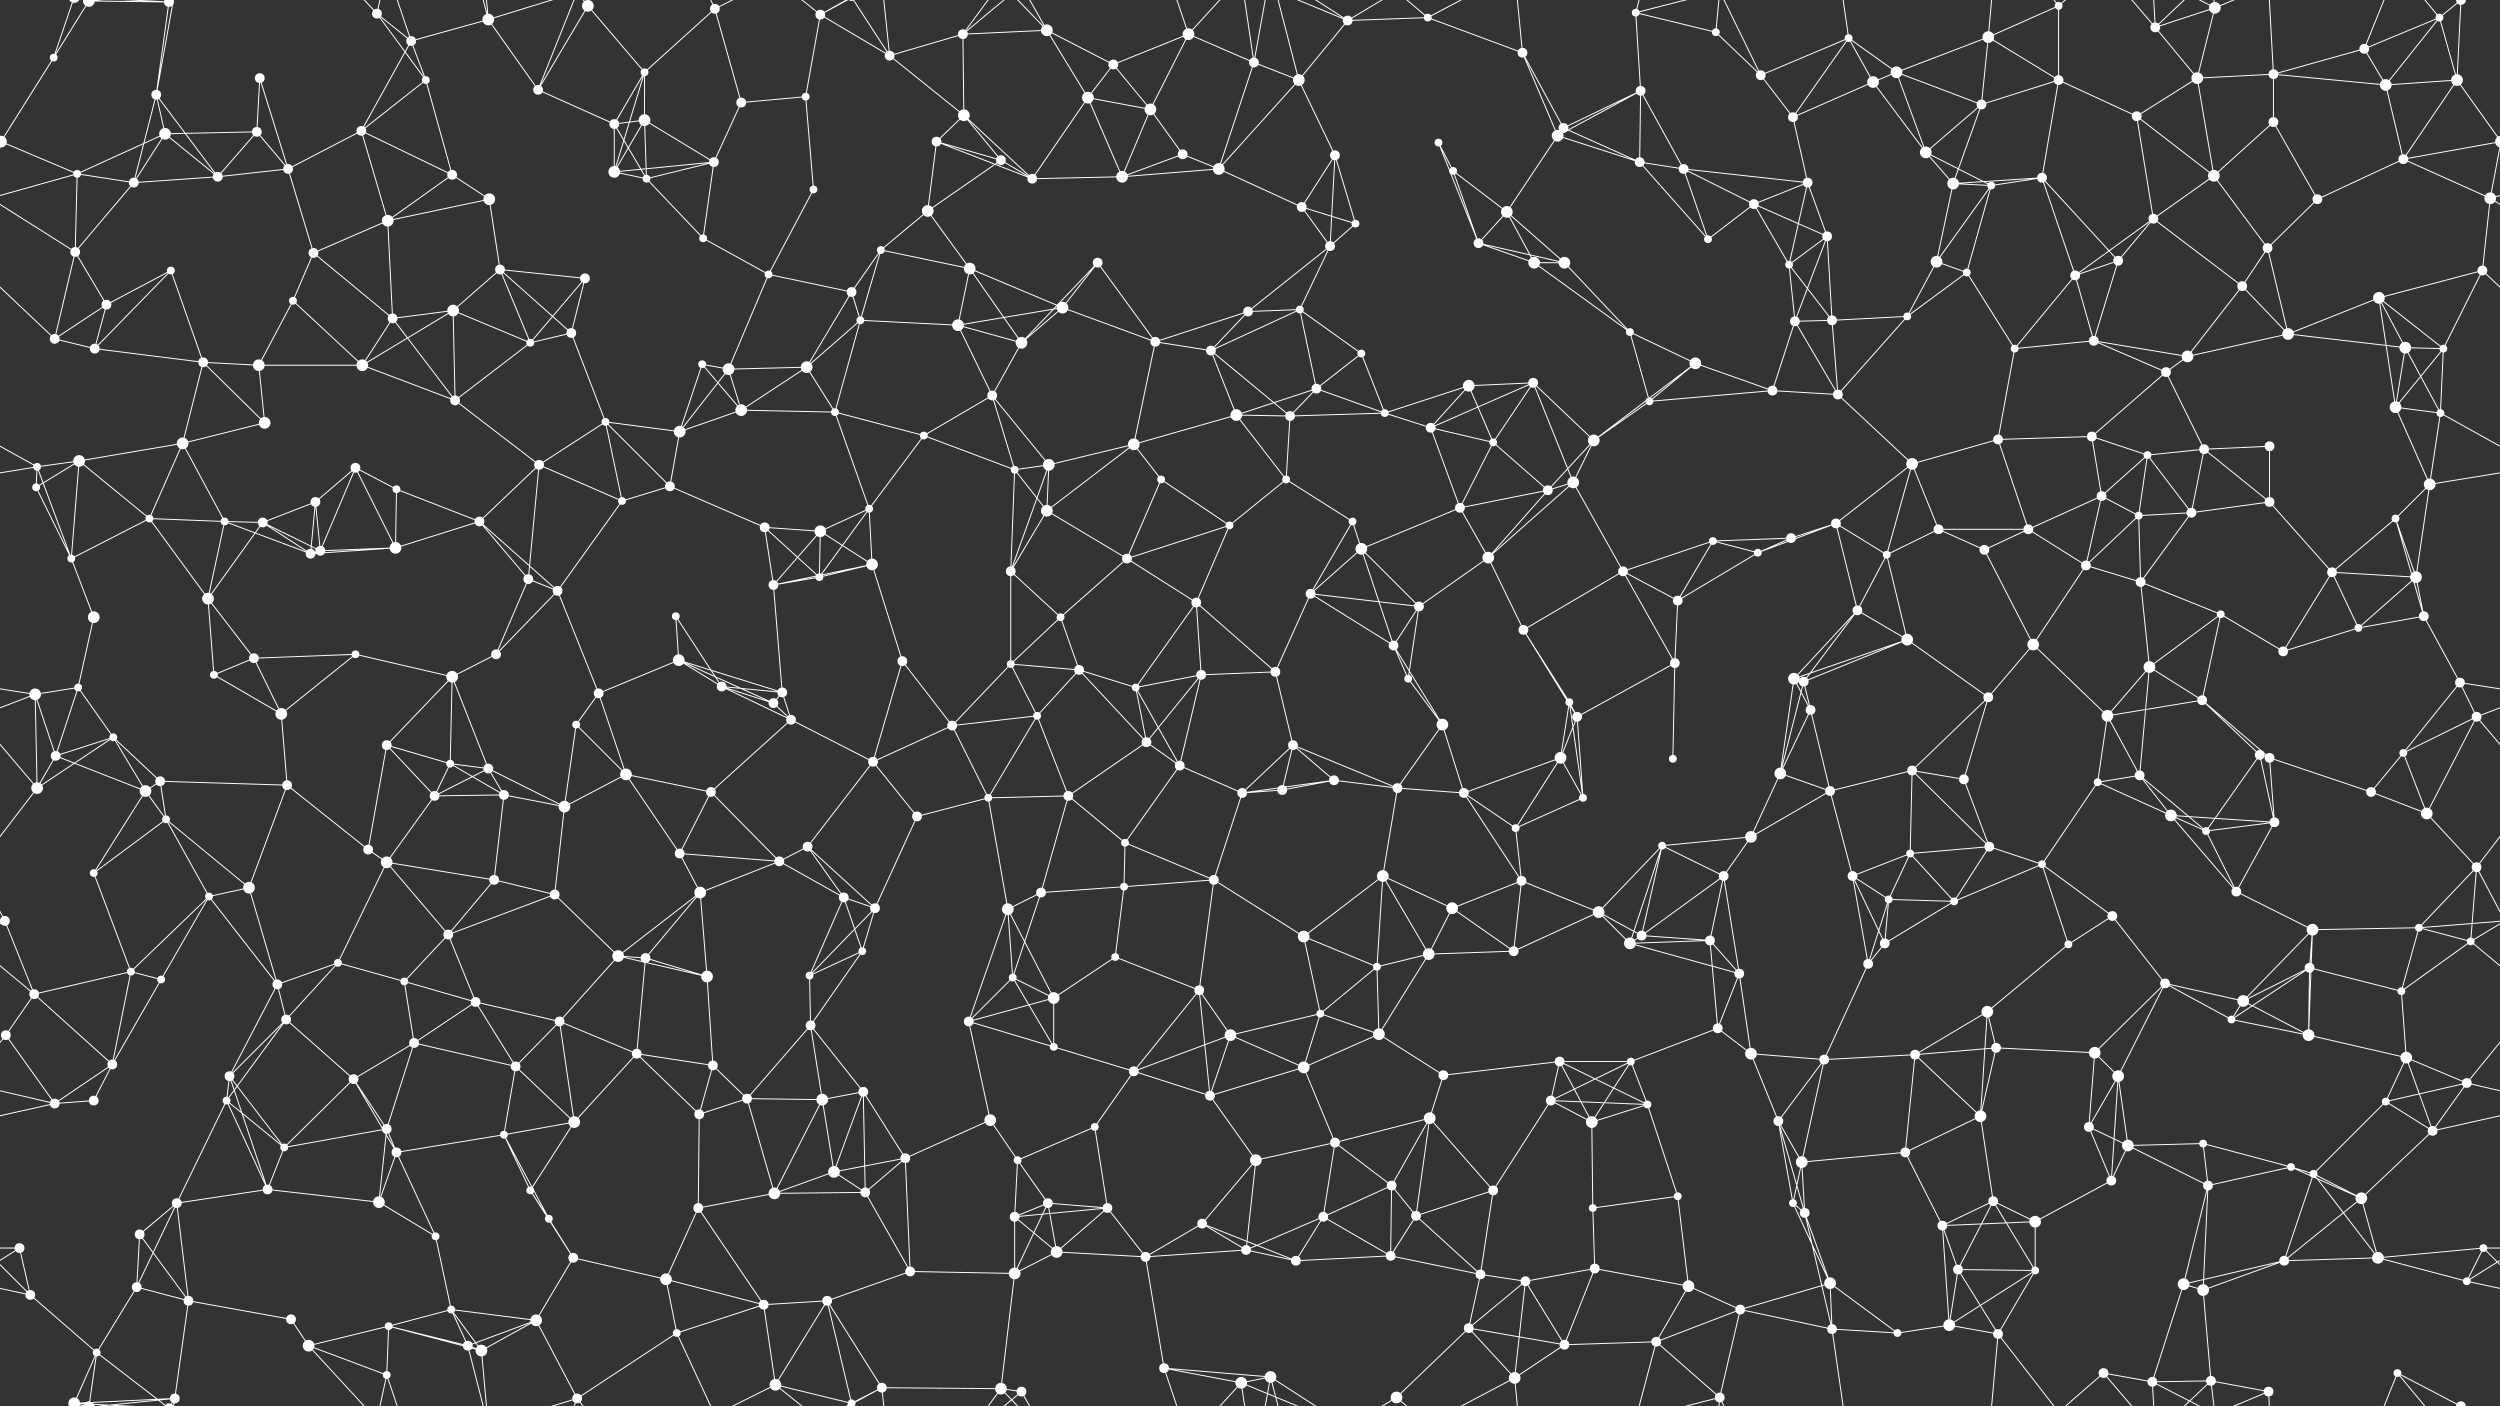 <svg xmlns="http://www.w3.org/2000/svg" width="2560" height="1440" fill="#fff"><rect width="100%" height="100%" fill="#333333" stroke="none"/><circle cx="55" cy="59" r="4"/><circle cx="91" cy="1" r="6"/><circle cx="91" cy="1441" r="6"/><circle cx="173" cy="2" r="5"/><circle cx="173" cy="1442" r="5"/><circle cx="266" cy="80" r="5"/><circle cx="386" cy="14" r="5"/><circle cx="421" cy="42" r="5"/><circle cx="500" cy="20" r="6"/><circle cx="602" cy="6" r="6"/><circle cx="660" cy="74" r="4"/><circle cx="732" cy="9" r="5"/><circle cx="840" cy="15" r="5"/><circle cx="911" cy="57" r="5"/><circle cx="986" cy="35" r="5"/><circle cx="1072" cy="31" r="6"/><circle cx="1140" cy="66" r="5"/><circle cx="1217" cy="35" r="6"/><circle cx="1284" cy="64" r="5"/><circle cx="1380" cy="21" r="5"/><circle cx="1462" cy="18" r="4"/><circle cx="1559" cy="54" r="5"/><circle cx="1675" cy="13" r="4"/><circle cx="1757" cy="33" r="4"/><circle cx="1803" cy="77" r="5"/><circle cx="1893" cy="39" r="4"/><circle cx="1942" cy="74" r="6"/><circle cx="2036" cy="38" r="6"/><circle cx="2108" cy="6" r="4"/><circle cx="2207" cy="28" r="5"/><circle cx="2268" cy="8" r="6"/><circle cx="2328" cy="76" r="5"/><circle cx="2421" cy="50" r="5"/><circle cx="2498" cy="18" r="4"/><circle cx="1" cy="145" r="6"/><circle cx="2561" cy="145" r="6"/><circle cx="160" cy="97" r="5"/><circle cx="169" cy="137" r="6"/><circle cx="263" cy="135" r="5"/><circle cx="370" cy="134" r="5"/><circle cx="436" cy="82" r="4"/><circle cx="551" cy="92" r="5"/><circle cx="629" cy="127" r="5"/><circle cx="660" cy="123" r="6"/><circle cx="759" cy="105" r="5"/><circle cx="825" cy="99" r="4"/><circle cx="959" cy="145" r="5"/><circle cx="987" cy="118" r="6"/><circle cx="1114" cy="100" r="6"/><circle cx="1178" cy="112" r="6"/><circle cx="1211" cy="158" r="5"/><circle cx="1330" cy="82" r="6"/><circle cx="1367" cy="159" r="5"/><circle cx="1473" cy="146" r="4"/><circle cx="1595" cy="139" r="6"/><circle cx="1601" cy="131" r="5"/><circle cx="1680" cy="93" r="5"/><circle cx="1836" cy="120" r="5"/><circle cx="1918" cy="84" r="6"/><circle cx="1972" cy="156" r="6"/><circle cx="2029" cy="107" r="5"/><circle cx="2108" cy="82" r="5"/><circle cx="2188" cy="119" r="5"/><circle cx="2250" cy="80" r="6"/><circle cx="2328" cy="125" r="5"/><circle cx="2443" cy="87" r="6"/><circle cx="2516" cy="82" r="6"/><circle cx="79" cy="178" r="4"/><circle cx="137" cy="187" r="5"/><circle cx="223" cy="181" r="5"/><circle cx="295" cy="173" r="5"/><circle cx="397" cy="226" r="6"/><circle cx="463" cy="179" r="5"/><circle cx="501" cy="204" r="6"/><circle cx="629" cy="176" r="6"/><circle cx="662" cy="183" r="4"/><circle cx="731" cy="166" r="5"/><circle cx="833" cy="194" r="4"/><circle cx="950" cy="216" r="6"/><circle cx="1025" cy="164" r="5"/><circle cx="1057" cy="183" r="5"/><circle cx="1149" cy="181" r="6"/><circle cx="1248" cy="173" r="6"/><circle cx="1333" cy="212" r="5"/><circle cx="1388" cy="229" r="4"/><circle cx="1488" cy="175" r="4"/><circle cx="1543" cy="217" r="6"/><circle cx="1679" cy="166" r="5"/><circle cx="1724" cy="173" r="5"/><circle cx="1796" cy="209" r="5"/><circle cx="1851" cy="187" r="5"/><circle cx="2000" cy="188" r="6"/><circle cx="2039" cy="190" r="4"/><circle cx="2091" cy="182" r="5"/><circle cx="2205" cy="224" r="5"/><circle cx="2267" cy="180" r="6"/><circle cx="2373" cy="204" r="5"/><circle cx="2461" cy="163" r="5"/><circle cx="2550" cy="203" r="6"/><circle cx="77" cy="258" r="5"/><circle cx="109" cy="312" r="5"/><circle cx="175" cy="277" r="4"/><circle cx="300" cy="308" r="4"/><circle cx="321" cy="259" r="5"/><circle cx="464" cy="318" r="6"/><circle cx="512" cy="276" r="5"/><circle cx="599" cy="285" r="5"/><circle cx="720" cy="244" r="4"/><circle cx="787" cy="281" r="4"/><circle cx="872" cy="299" r="5"/><circle cx="902" cy="256" r="4"/><circle cx="993" cy="275" r="6"/><circle cx="1088" cy="315" r="6"/><circle cx="1124" cy="269" r="5"/><circle cx="1278" cy="319" r="5"/><circle cx="1331" cy="317" r="4"/><circle cx="1362" cy="252" r="5"/><circle cx="1514" cy="249" r="5"/><circle cx="1571" cy="269" r="6"/><circle cx="1602" cy="269" r="6"/><circle cx="1749" cy="245" r="4"/><circle cx="1832" cy="271" r="4"/><circle cx="1871" cy="242" r="5"/><circle cx="1983" cy="268" r="6"/><circle cx="2014" cy="279" r="4"/><circle cx="2125" cy="282" r="5"/><circle cx="2169" cy="267" r="5"/><circle cx="2296" cy="293" r="5"/><circle cx="2322" cy="254" r="5"/><circle cx="2436" cy="305" r="6"/><circle cx="2542" cy="277" r="5"/><circle cx="56" cy="347" r="5"/><circle cx="97" cy="357" r="5"/><circle cx="208" cy="371" r="5"/><circle cx="265" cy="374" r="6"/><circle cx="371" cy="374" r="6"/><circle cx="402" cy="326" r="5"/><circle cx="543" cy="351" r="4"/><circle cx="585" cy="341" r="5"/><circle cx="719" cy="373" r="4"/><circle cx="746" cy="378" r="6"/><circle cx="826" cy="376" r="6"/><circle cx="881" cy="328" r="4"/><circle cx="981" cy="333" r="6"/><circle cx="1046" cy="351" r="6"/><circle cx="1183" cy="350" r="5"/><circle cx="1240" cy="359" r="5"/><circle cx="1348" cy="398" r="5"/><circle cx="1394" cy="362" r="4"/><circle cx="1504" cy="395" r="6"/><circle cx="1570" cy="392" r="5"/><circle cx="1669" cy="340" r="4"/><circle cx="1736" cy="372" r="6"/><circle cx="1838" cy="329" r="5"/><circle cx="1876" cy="328" r="5"/><circle cx="1953" cy="324" r="4"/><circle cx="2063" cy="357" r="4"/><circle cx="2144" cy="349" r="5"/><circle cx="2218" cy="381" r="5"/><circle cx="2240" cy="365" r="6"/><circle cx="2343" cy="342" r="6"/><circle cx="2463" cy="356" r="6"/><circle cx="2502" cy="357" r="4"/><circle cx="38" cy="478" r="4"/><circle cx="81" cy="472" r="6"/><circle cx="187" cy="454" r="6"/><circle cx="271" cy="433" r="6"/><circle cx="364" cy="479" r="5"/><circle cx="466" cy="410" r="5"/><circle cx="552" cy="476" r="5"/><circle cx="620" cy="432" r="4"/><circle cx="696" cy="442" r="6"/><circle cx="759" cy="420" r="6"/><circle cx="855" cy="422" r="4"/><circle cx="946" cy="446" r="4"/><circle cx="1016" cy="405" r="5"/><circle cx="1074" cy="476" r="6"/><circle cx="1161" cy="455" r="6"/><circle cx="1266" cy="425" r="6"/><circle cx="1321" cy="426" r="5"/><circle cx="1418" cy="423" r="4"/><circle cx="1465" cy="438" r="5"/><circle cx="1529" cy="453" r="4"/><circle cx="1632" cy="451" r="6"/><circle cx="1689" cy="411" r="4"/><circle cx="1815" cy="400" r="5"/><circle cx="1882" cy="404" r="5"/><circle cx="1958" cy="475" r="6"/><circle cx="2046" cy="450" r="5"/><circle cx="2142" cy="447" r="5"/><circle cx="2199" cy="466" r="4"/><circle cx="2257" cy="460" r="5"/><circle cx="2324" cy="457" r="5"/><circle cx="2453" cy="417" r="6"/><circle cx="2499" cy="423" r="4"/><circle cx="37" cy="499" r="4"/><circle cx="153" cy="531" r="4"/><circle cx="230" cy="534" r="4"/><circle cx="269" cy="535" r="5"/><circle cx="323" cy="514" r="5"/><circle cx="406" cy="501" r="4"/><circle cx="491" cy="534" r="5"/><circle cx="637" cy="513" r="4"/><circle cx="686" cy="498" r="5"/><circle cx="783" cy="540" r="5"/><circle cx="840" cy="544" r="6"/><circle cx="890" cy="521" r="4"/><circle cx="1039" cy="481" r="4"/><circle cx="1072" cy="523" r="6"/><circle cx="1189" cy="491" r="4"/><circle cx="1259" cy="538" r="4"/><circle cx="1317" cy="491" r="4"/><circle cx="1385" cy="534" r="4"/><circle cx="1495" cy="520" r="5"/><circle cx="1585" cy="502" r="5"/><circle cx="1611" cy="494" r="6"/><circle cx="1754" cy="554" r="4"/><circle cx="1834" cy="551" r="5"/><circle cx="1880" cy="536" r="5"/><circle cx="1985" cy="542" r="5"/><circle cx="2077" cy="542" r="5"/><circle cx="2152" cy="508" r="5"/><circle cx="2190" cy="528" r="4"/><circle cx="2244" cy="525" r="5"/><circle cx="2324" cy="514" r="5"/><circle cx="2453" cy="531" r="4"/><circle cx="2488" cy="496" r="6"/><circle cx="73" cy="572" r="4"/><circle cx="96" cy="632" r="6"/><circle cx="213" cy="613" r="6"/><circle cx="318" cy="567" r="5"/><circle cx="328" cy="564" r="5"/><circle cx="405" cy="561" r="6"/><circle cx="541" cy="593" r="5"/><circle cx="571" cy="605" r="5"/><circle cx="692" cy="631" r="4"/><circle cx="792" cy="599" r="5"/><circle cx="839" cy="591" r="4"/><circle cx="893" cy="578" r="6"/><circle cx="1035" cy="585" r="5"/><circle cx="1086" cy="632" r="4"/><circle cx="1154" cy="572" r="5"/><circle cx="1225" cy="617" r="5"/><circle cx="1342" cy="608" r="5"/><circle cx="1394" cy="562" r="6"/><circle cx="1453" cy="621" r="5"/><circle cx="1524" cy="571" r="6"/><circle cx="1662" cy="585" r="5"/><circle cx="1718" cy="615" r="5"/><circle cx="1800" cy="566" r="4"/><circle cx="1902" cy="625" r="5"/><circle cx="1932" cy="568" r="4"/><circle cx="2032" cy="563" r="5"/><circle cx="2136" cy="579" r="5"/><circle cx="2192" cy="596" r="5"/><circle cx="2274" cy="629" r="4"/><circle cx="2388" cy="586" r="5"/><circle cx="2474" cy="591" r="6"/><circle cx="2482" cy="631" r="5"/><circle cx="36" cy="711" r="6"/><circle cx="80" cy="704" r="4"/><circle cx="219" cy="691" r="4"/><circle cx="260" cy="674" r="5"/><circle cx="364" cy="670" r="4"/><circle cx="463" cy="693" r="6"/><circle cx="508" cy="670" r="5"/><circle cx="613" cy="710" r="5"/><circle cx="695" cy="676" r="6"/><circle cx="739" cy="703" r="5"/><circle cx="801" cy="709" r="5"/><circle cx="924" cy="677" r="5"/><circle cx="1035" cy="680" r="4"/><circle cx="1105" cy="686" r="5"/><circle cx="1163" cy="704" r="4"/><circle cx="1230" cy="691" r="5"/><circle cx="1306" cy="688" r="5"/><circle cx="1427" cy="661" r="5"/><circle cx="1442" cy="695" r="4"/><circle cx="1560" cy="645" r="5"/><circle cx="1607" cy="719" r="4"/><circle cx="1715" cy="679" r="5"/><circle cx="1837" cy="695" r="6"/><circle cx="1847" cy="698" r="5"/><circle cx="1953" cy="655" r="6"/><circle cx="2036" cy="714" r="5"/><circle cx="2082" cy="660" r="6"/><circle cx="2201" cy="683" r="6"/><circle cx="2255" cy="717" r="5"/><circle cx="2338" cy="667" r="5"/><circle cx="2415" cy="643" r="4"/><circle cx="2519" cy="699" r="5"/><circle cx="57" cy="774" r="5"/><circle cx="116" cy="755" r="4"/><circle cx="164" cy="800" r="5"/><circle cx="288" cy="731" r="6"/><circle cx="396" cy="763" r="5"/><circle cx="461" cy="782" r="4"/><circle cx="500" cy="787" r="5"/><circle cx="590" cy="742" r="4"/><circle cx="641" cy="793" r="6"/><circle cx="792" cy="720" r="5"/><circle cx="810" cy="737" r="5"/><circle cx="894" cy="780" r="5"/><circle cx="975" cy="743" r="5"/><circle cx="1062" cy="733" r="4"/><circle cx="1174" cy="760" r="5"/><circle cx="1208" cy="784" r="5"/><circle cx="1324" cy="763" r="5"/><circle cx="1366" cy="799" r="5"/><circle cx="1477" cy="742" r="6"/><circle cx="1598" cy="776" r="6"/><circle cx="1615" cy="734" r="5"/><circle cx="1713" cy="777" r="4"/><circle cx="1823" cy="792" r="6"/><circle cx="1854" cy="727" r="5"/><circle cx="1958" cy="789" r="5"/><circle cx="2011" cy="798" r="5"/><circle cx="2158" cy="733" r="6"/><circle cx="2191" cy="794" r="5"/><circle cx="2314" cy="773" r="5"/><circle cx="2324" cy="776" r="5"/><circle cx="2461" cy="771" r="4"/><circle cx="2536" cy="734" r="5"/><circle cx="38" cy="807" r="6"/><circle cx="149" cy="810" r="6"/><circle cx="170" cy="839" r="4"/><circle cx="294" cy="804" r="5"/><circle cx="377" cy="870" r="5"/><circle cx="445" cy="815" r="5"/><circle cx="516" cy="814" r="5"/><circle cx="578" cy="826" r="6"/><circle cx="696" cy="874" r="5"/><circle cx="728" cy="811" r="5"/><circle cx="827" cy="867" r="5"/><circle cx="939" cy="836" r="5"/><circle cx="1012" cy="817" r="4"/><circle cx="1094" cy="815" r="5"/><circle cx="1152" cy="863" r="4"/><circle cx="1272" cy="812" r="5"/><circle cx="1313" cy="809" r="5"/><circle cx="1431" cy="807" r="5"/><circle cx="1499" cy="812" r="5"/><circle cx="1552" cy="848" r="4"/><circle cx="1621" cy="817" r="4"/><circle cx="1702" cy="866" r="4"/><circle cx="1793" cy="857" r="6"/><circle cx="1874" cy="810" r="5"/><circle cx="1956" cy="874" r="4"/><circle cx="2037" cy="867" r="5"/><circle cx="2148" cy="801" r="4"/><circle cx="2223" cy="835" r="6"/><circle cx="2259" cy="851" r="4"/><circle cx="2329" cy="842" r="5"/><circle cx="2428" cy="811" r="5"/><circle cx="2485" cy="833" r="6"/><circle cx="5" cy="943" r="5"/><circle cx="2565" cy="943" r="5"/><circle cx="96" cy="894" r="4"/><circle cx="214" cy="918" r="4"/><circle cx="255" cy="909" r="6"/><circle cx="396" cy="883" r="6"/><circle cx="459" cy="957" r="5"/><circle cx="506" cy="901" r="5"/><circle cx="568" cy="916" r="5"/><circle cx="717" cy="914" r="6"/><circle cx="798" cy="882" r="5"/><circle cx="864" cy="919" r="5"/><circle cx="896" cy="930" r="5"/><circle cx="1032" cy="931" r="6"/><circle cx="1066" cy="914" r="5"/><circle cx="1151" cy="908" r="4"/><circle cx="1243" cy="901" r="5"/><circle cx="1335" cy="959" r="6"/><circle cx="1416" cy="897" r="6"/><circle cx="1487" cy="930" r="6"/><circle cx="1558" cy="902" r="5"/><circle cx="1637" cy="934" r="6"/><circle cx="1681" cy="958" r="5"/><circle cx="1765" cy="897" r="5"/><circle cx="1897" cy="897" r="5"/><circle cx="1934" cy="921" r="4"/><circle cx="2001" cy="923" r="4"/><circle cx="2091" cy="885" r="4"/><circle cx="2163" cy="938" r="5"/><circle cx="2290" cy="913" r="5"/><circle cx="2368" cy="952" r="6"/><circle cx="2477" cy="950" r="4"/><circle cx="2536" cy="888" r="5"/><circle cx="35" cy="1018" r="5"/><circle cx="134" cy="995" r="4"/><circle cx="165" cy="1003" r="4"/><circle cx="284" cy="1008" r="5"/><circle cx="346" cy="986" r="4"/><circle cx="414" cy="1005" r="4"/><circle cx="487" cy="1026" r="5"/><circle cx="633" cy="979" r="6"/><circle cx="661" cy="981" r="5"/><circle cx="724" cy="1000" r="6"/><circle cx="829" cy="999" r="4"/><circle cx="883" cy="974" r="4"/><circle cx="1037" cy="1001" r="4"/><circle cx="1079" cy="1022" r="6"/><circle cx="1142" cy="980" r="4"/><circle cx="1228" cy="1014" r="5"/><circle cx="1352" cy="1038" r="4"/><circle cx="1410" cy="990" r="4"/><circle cx="1463" cy="977" r="6"/><circle cx="1550" cy="974" r="5"/><circle cx="1669" cy="966" r="6"/><circle cx="1751" cy="963" r="5"/><circle cx="1781" cy="997" r="5"/><circle cx="1913" cy="987" r="5"/><circle cx="1930" cy="966" r="5"/><circle cx="2035" cy="1036" r="6"/><circle cx="2118" cy="967" r="4"/><circle cx="2217" cy="1007" r="5"/><circle cx="2297" cy="1025" r="6"/><circle cx="2365" cy="991" r="5"/><circle cx="2459" cy="1015" r="4"/><circle cx="2530" cy="964" r="4"/><circle cx="6" cy="1060" r="5"/><circle cx="115" cy="1090" r="5"/><circle cx="235" cy="1102" r="5"/><circle cx="293" cy="1044" r="5"/><circle cx="362" cy="1105" r="5"/><circle cx="424" cy="1068" r="5"/><circle cx="528" cy="1092" r="5"/><circle cx="573" cy="1046" r="5"/><circle cx="652" cy="1079" r="5"/><circle cx="730" cy="1091" r="5"/><circle cx="830" cy="1050" r="5"/><circle cx="884" cy="1118" r="5"/><circle cx="992" cy="1046" r="5"/><circle cx="1079" cy="1072" r="4"/><circle cx="1161" cy="1097" r="5"/><circle cx="1260" cy="1060" r="6"/><circle cx="1335" cy="1093" r="6"/><circle cx="1412" cy="1059" r="6"/><circle cx="1478" cy="1101" r="5"/><circle cx="1597" cy="1087" r="5"/><circle cx="1670" cy="1087" r="4"/><circle cx="1759" cy="1053" r="5"/><circle cx="1793" cy="1079" r="6"/><circle cx="1868" cy="1085" r="5"/><circle cx="1961" cy="1080" r="5"/><circle cx="2044" cy="1073" r="5"/><circle cx="2145" cy="1078" r="6"/><circle cx="2169" cy="1102" r="6"/><circle cx="2285" cy="1044" r="4"/><circle cx="2364" cy="1060" r="6"/><circle cx="2464" cy="1083" r="6"/><circle cx="2526" cy="1109" r="5"/><circle cx="56" cy="1130" r="5"/><circle cx="96" cy="1127" r="5"/><circle cx="232" cy="1127" r="4"/><circle cx="291" cy="1175" r="4"/><circle cx="396" cy="1156" r="5"/><circle cx="406" cy="1180" r="5"/><circle cx="516" cy="1162" r="4"/><circle cx="588" cy="1149" r="6"/><circle cx="716" cy="1141" r="5"/><circle cx="765" cy="1125" r="5"/><circle cx="842" cy="1126" r="6"/><circle cx="927" cy="1186" r="5"/><circle cx="1014" cy="1147" r="6"/><circle cx="1042" cy="1188" r="4"/><circle cx="1121" cy="1154" r="4"/><circle cx="1239" cy="1122" r="5"/><circle cx="1286" cy="1188" r="6"/><circle cx="1367" cy="1170" r="5"/><circle cx="1464" cy="1145" r="6"/><circle cx="1588" cy="1127" r="5"/><circle cx="1630" cy="1149" r="6"/><circle cx="1687" cy="1131" r="4"/><circle cx="1821" cy="1148" r="5"/><circle cx="1845" cy="1190" r="6"/><circle cx="1951" cy="1180" r="5"/><circle cx="2028" cy="1143" r="6"/><circle cx="2139" cy="1154" r="5"/><circle cx="2179" cy="1173" r="6"/><circle cx="2256" cy="1171" r="4"/><circle cx="2346" cy="1195" r="4"/><circle cx="2443" cy="1128" r="4"/><circle cx="2491" cy="1158" r="5"/><circle cx="20" cy="1278" r="5"/><circle cx="143" cy="1264" r="5"/><circle cx="181" cy="1232" r="5"/><circle cx="274" cy="1218" r="5"/><circle cx="388" cy="1231" r="6"/><circle cx="446" cy="1266" r="4"/><circle cx="543" cy="1219" r="4"/><circle cx="562" cy="1248" r="4"/><circle cx="715" cy="1237" r="5"/><circle cx="793" cy="1222" r="6"/><circle cx="854" cy="1200" r="6"/><circle cx="886" cy="1221" r="5"/><circle cx="1039" cy="1246" r="5"/><circle cx="1073" cy="1232" r="5"/><circle cx="1134" cy="1237" r="5"/><circle cx="1231" cy="1253" r="5"/><circle cx="1355" cy="1246" r="5"/><circle cx="1425" cy="1214" r="5"/><circle cx="1450" cy="1245" r="5"/><circle cx="1529" cy="1219" r="5"/><circle cx="1631" cy="1237" r="4"/><circle cx="1718" cy="1225" r="4"/><circle cx="1836" cy="1232" r="4"/><circle cx="1848" cy="1242" r="5"/><circle cx="1989" cy="1255" r="5"/><circle cx="2041" cy="1230" r="5"/><circle cx="2084" cy="1251" r="6"/><circle cx="2162" cy="1209" r="5"/><circle cx="2261" cy="1214" r="5"/><circle cx="2369" cy="1202" r="4"/><circle cx="2418" cy="1227" r="6"/><circle cx="2543" cy="1278" r="4"/><circle cx="31" cy="1326" r="5"/><circle cx="140" cy="1318" r="5"/><circle cx="193" cy="1332" r="5"/><circle cx="298" cy="1351" r="5"/><circle cx="398" cy="1358" r="4"/><circle cx="462" cy="1341" r="4"/><circle cx="549" cy="1352" r="6"/><circle cx="587" cy="1288" r="5"/><circle cx="682" cy="1310" r="6"/><circle cx="782" cy="1336" r="5"/><circle cx="847" cy="1332" r="5"/><circle cx="932" cy="1302" r="5"/><circle cx="1039" cy="1304" r="6"/><circle cx="1082" cy="1282" r="6"/><circle cx="1173" cy="1287" r="5"/><circle cx="1276" cy="1280" r="5"/><circle cx="1327" cy="1291" r="5"/><circle cx="1424" cy="1286" r="5"/><circle cx="1516" cy="1305" r="5"/><circle cx="1562" cy="1312" r="5"/><circle cx="1633" cy="1299" r="5"/><circle cx="1729" cy="1317" r="6"/><circle cx="1782" cy="1341" r="5"/><circle cx="1874" cy="1314" r="6"/><circle cx="1996" cy="1357" r="6"/><circle cx="2005" cy="1300" r="5"/><circle cx="2084" cy="1301" r="4"/><circle cx="2236" cy="1315" r="6"/><circle cx="2256" cy="1321" r="6"/><circle cx="2339" cy="1291" r="5"/><circle cx="2435" cy="1288" r="6"/><circle cx="2526" cy="1312" r="4"/><circle cx="76" cy="1437" r="6"/><circle cx="76" cy="-3" r="6"/><circle cx="99" cy="1385" r="4"/><circle cx="179" cy="1432" r="5"/><circle cx="316" cy="1378" r="6"/><circle cx="396" cy="1408" r="4"/><circle cx="479" cy="1378" r="5"/><circle cx="493" cy="1383" r="6"/><circle cx="591" cy="1432" r="5"/><circle cx="693" cy="1365" r="4"/><circle cx="794" cy="1418" r="6"/><circle cx="872" cy="1437" r="4"/><circle cx="872" cy="-3" r="4"/><circle cx="903" cy="1421" r="5"/><circle cx="1025" cy="1422" r="6"/><circle cx="1046" cy="1425" r="5"/><circle cx="1192" cy="1401" r="5"/><circle cx="1271" cy="1416" r="6"/><circle cx="1301" cy="1410" r="6"/><circle cx="1430" cy="1431" r="6"/><circle cx="1504" cy="1360" r="5"/><circle cx="1551" cy="1411" r="6"/><circle cx="1602" cy="1377" r="5"/><circle cx="1696" cy="1374" r="5"/><circle cx="1761" cy="1431" r="5"/><circle cx="1876" cy="1361" r="5"/><circle cx="1943" cy="1365" r="4"/><circle cx="2046" cy="1366" r="5"/><circle cx="2154" cy="1406" r="5"/><circle cx="2204" cy="1415" r="5"/><circle cx="2264" cy="1414" r="5"/><circle cx="2323" cy="1425" r="5"/><circle cx="2455" cy="1406" r="4"/><circle cx="2520" cy="1440" r="5"/><circle cx="2520" cy="-0" r="5"/><path stroke="#fff" d="M55 59L91 1M55 59L1 145M55 59L76 -3M55 1499L76 1437M91 1L173 2M91 1L76 -3M91 1L99 -55M91 1L179 -8M91 1441L76 1437M91 1441L99 1385M91 1441L179 1432M173 2L160 97M173 2L76 -3M173 2L99 -55M173 2L179 -8M173 1442L76 1437M173 1442L99 1385M173 1442L179 1432M266 80L263 135M266 80L295 173M386 14L421 42M386 14L436 82M386 14L316 -62M386 14L396 -32M386 1454L316 1378M386 1454L396 1408M421 42L500 20M421 42L370 134M421 42L436 82M421 42L396 -32M421 1482L396 1408M500 20L551 92M500 20L479 -62M500 20L493 -57M500 20L591 -8M500 1460L479 1378M500 1460L493 1383M500 1460L591 1432M602 6L660 74M602 6L551 92M602 6L591 -8M602 1446L591 1432M660 74L732 9M660 74L629 127M660 74L660 123M660 74L629 176M732 9L759 105M732 9L693 -75M732 9L794 -22M732 1449L693 1365M732 1449L794 1418M840 15L911 57M840 15L825 99M840 15L794 -22M840 15L872 -3M840 15L903 -19M840 1455L794 1418M840 1455L872 1437M840 1455L903 1421M911 57L986 35M911 57L987 118M911 57L872 -3M911 57L903 -19M911 1497L872 1437M911 1497L903 1421M986 35L1072 31M986 35L987 118M986 35L1025 -18M986 35L1046 -15M986 1475L1025 1422M986 1475L1046 1425M1072 31L1140 66M1072 31L1114 100M1072 31L1025 -18M1072 31L1046 -15M1072 1471L1025 1422M1072 1471L1046 1425M1140 66L1217 35M1140 66L1114 100M1140 66L1178 112M1217 35L1284 64M1217 35L1178 112M1217 35L1192 -39M1217 35L1271 -24M1217 1475L1192 1401M1217 1475L1271 1416M1284 64L1330 82M1284 64L1248 173M1284 64L1271 -24M1284 64L1301 -30M1284 1504L1271 1416M1284 1504L1301 1410M1380 21L1462 18M1380 21L1330 82M1380 21L1271 -24M1380 21L1301 -30M1380 21L1430 -9M1380 1461L1271 1416M1380 1461L1301 1410M1380 1461L1430 1431M1462 18L1559 54M1462 18L1430 -9M1462 18L1551 -29M1462 1458L1430 1431M1462 1458L1551 1411M1559 54L1595 139M1559 54L1601 131M1559 54L1551 -29M1559 1494L1551 1411M1675 13L1757 33M1675 13L1680 93M1675 13L1696 -66M1675 13L1761 -9M1675 1453L1696 1374M1675 1453L1761 1431M1757 33L1803 77M1757 33L1761 -9M1757 1473L1761 1431M1803 77L1893 39M1803 77L1836 120M1803 77L1761 -9M1803 1517L1761 1431M1893 39L1942 74M1893 39L1836 120M1893 39L1918 84M1893 39L1876 -79M1893 1479L1876 1361M1942 74L2036 38M1942 74L1918 84M1942 74L1972 156M1942 74L2029 107M2036 38L2108 6M2036 38L2029 107M2036 38L2108 82M2036 38L2046 -74M2036 1478L2046 1366M2108 6L2108 82M2108 6L2046 -74M2108 6L2154 -34M2108 1446L2046 1366M2108 1446L2154 1406M2207 28L2268 8M2207 28L2250 80M2207 28L2154 -34M2207 28L2204 -25M2207 28L2264 -26M2207 1468L2154 1406M2207 1468L2204 1415M2207 1468L2264 1414M2268 8L2250 80M2268 8L2204 -25M2268 8L2264 -26M2268 8L2323 -15M2268 1448L2204 1415M2268 1448L2264 1414M2268 1448L2323 1425M2328 76L2421 50M2328 76L2250 80M2328 76L2328 125M2328 76L2443 87M2328 76L2323 -15M2328 1516L2323 1425M2421 50L2498 18M2421 50L2443 87M2421 50L2455 -34M2421 1490L2455 1406M2498 18L2443 87M2498 18L2516 82M2498 18L2455 -34M2498 18L2520 -0M2498 1458L2455 1406M2498 1458L2520 1440M1 145L-44 82M1 145L79 178M1 145L-99 163M1 145L-10 203M2561 145L2516 82M2561 145L2461 163M2561 145L2550 203M160 97L169 137M160 97L137 187M160 97L223 181M160 97L179 -8M160 1537L179 1432M169 137L263 135M169 137L79 178M169 137L137 187M169 137L223 181M263 135L223 181M263 135L295 173M370 134L436 82M370 134L295 173M370 134L397 226M370 134L463 179M436 82L463 179M551 92L629 127M551 92L591 -8M551 1532L591 1432M629 127L660 123M629 127L629 176M629 127L662 183M660 123L629 176M660 123L662 183M660 123L731 166M759 105L825 99M759 105L731 166M825 99L833 194M959 145L987 118M959 145L950 216M959 145L1025 164M959 145L1057 183M987 118L1025 164M987 118L1057 183M1114 100L1178 112M1114 100L1057 183M1114 100L1149 181M1178 112L1211 158M1178 112L1149 181M1211 158L1149 181M1211 158L1248 173M1330 82L1367 159M1330 82L1248 173M1330 82L1301 -30M1330 1522L1301 1410M1367 159L1333 212M1367 159L1388 229M1367 159L1362 252M1473 146L1488 175M1473 146L1514 249M1595 139L1601 131M1595 139L1680 93M1595 139L1543 217M1595 139L1679 166M1601 131L1680 93M1601 131L1679 166M1680 93L1679 166M1680 93L1724 173M1836 120L1918 84M1836 120L1851 187M1918 84L1972 156M1972 156L2029 107M1972 156L2000 188M1972 156L2039 190M2029 107L2108 82M2029 107L2000 188M2108 82L2188 119M2108 82L2091 182M2188 119L2250 80M2188 119L2205 224M2188 119L2267 180M2250 80L2267 180M2328 125L2267 180M2328 125L2373 204M2443 87L2516 82M2443 87L2461 163M2516 82L2461 163M2516 82L2520 -0M2516 1522L2520 1440M79 178L137 187M79 178L-10 203M79 178L77 258M2639 178L2550 203M137 187L223 181M137 187L77 258M223 181L295 173M295 173L321 259M397 226L463 179M397 226L501 204M397 226L321 259M397 226L402 326M463 179L501 204M501 204L512 276M629 176L662 183M629 176L731 166M662 183L731 166M662 183L720 244M731 166L720 244M833 194L787 281M950 216L1025 164M950 216L902 256M950 216L993 275M1025 164L1057 183M1057 183L1149 181M1149 181L1248 173M1248 173L1333 212M1333 212L1388 229M1333 212L1362 252M1388 229L1362 252M1488 175L1543 217M1488 175L1514 249M1543 217L1514 249M1543 217L1571 269M1543 217L1602 269M1679 166L1724 173M1679 166L1749 245M1724 173L1796 209M1724 173L1851 187M1724 173L1749 245M1796 209L1851 187M1796 209L1749 245M1796 209L1832 271M1796 209L1871 242M1851 187L1832 271M1851 187L1871 242M2000 188L2039 190M2000 188L2091 182M2000 188L1983 268M2039 190L2091 182M2039 190L1983 268M2039 190L2014 279M2091 182L2125 282M2091 182L2169 267M2205 224L2267 180M2205 224L2125 282M2205 224L2169 267M2205 224L2296 293M2267 180L2322 254M2373 204L2461 163M2373 204L2322 254M2461 163L2550 203M2550 203L2637 258M2550 203L2542 277M-10 203L77 258M77 258L109 312M77 258L56 347M109 312L175 277M109 312L56 347M109 312L97 357M175 277L97 357M175 277L208 371M300 308L321 259M300 308L265 374M300 308L371 374M321 259L402 326M464 318L512 276M464 318L371 374M464 318L402 326M464 318L543 351M464 318L466 410M512 276L599 285M512 276L543 351M512 276L585 341M599 285L543 351M599 285L585 341M720 244L787 281M787 281L872 299M787 281L746 378M872 299L902 256M872 299L826 376M872 299L881 328M902 256L993 275M902 256L881 328M993 275L1088 315M993 275L981 333M993 275L1046 351M1088 315L1124 269M1088 315L981 333M1088 315L1046 351M1088 315L1183 350M1124 269L1046 351M1124 269L1183 350M1278 319L1331 317M1278 319L1362 252M1278 319L1183 350M1278 319L1240 359M1331 317L1362 252M1331 317L1240 359M1331 317L1348 398M1331 317L1394 362M1514 249L1571 269M1514 249L1602 269M1571 269L1602 269M1571 269L1669 340M1602 269L1669 340M1832 271L1871 242M1832 271L1838 329M1832 271L1876 328M1871 242L1838 329M1871 242L1876 328M1983 268L2014 279M1983 268L1953 324M2014 279L1953 324M2014 279L2063 357M2125 282L2169 267M2125 282L2063 357M2125 282L2144 349M2169 267L2144 349M2296 293L2322 254M2296 293L2240 365M2296 293L2343 342M2322 254L2343 342M2436 305L2542 277M2436 305L2343 342M2436 305L2463 356M2436 305L2502 357M2436 305L2453 417M2542 277L2616 347M2542 277L2502 357M-18 277L56 347M56 347L97 357M97 357L208 371M208 371L265 374M208 371L187 454M208 371L271 433M265 374L371 374M265 374L271 433M371 374L402 326M371 374L466 410M402 326L466 410M543 351L585 341M543 351L466 410M585 341L620 432M719 373L746 378M719 373L696 442M719 373L759 420M746 378L826 376M746 378L696 442M746 378L759 420M826 376L881 328M826 376L759 420M826 376L855 422M881 328L981 333M881 328L855 422M981 333L1046 351M981 333L1016 405M1046 351L1016 405M1183 350L1240 359M1183 350L1161 455M1240 359L1266 425M1240 359L1321 426M1348 398L1394 362M1348 398L1266 425M1348 398L1321 426M1348 398L1418 423M1394 362L1418 423M1504 395L1570 392M1504 395L1418 423M1504 395L1465 438M1504 395L1529 453M1570 392L1465 438M1570 392L1529 453M1570 392L1632 451M1570 392L1611 494M1669 340L1736 372M1669 340L1689 411M1736 372L1632 451M1736 372L1689 411M1736 372L1815 400M1838 329L1876 328M1838 329L1815 400M1838 329L1882 404M1876 328L1953 324M1876 328L1882 404M1953 324L1882 404M2063 357L2144 349M2063 357L2046 450M2144 349L2218 381M2144 349L2240 365M2218 381L2240 365M2218 381L2142 447M2218 381L2257 460M2240 365L2343 342M2343 342L2463 356M2463 356L2502 357M2463 356L2453 417M2463 356L2499 423M2502 357L2453 417M2502 357L2499 423M38 478L81 472M38 478L-61 423M38 478L37 499M38 478L-72 496M38 478L73 572M2598 478L2499 423M2598 478L2488 496M81 472L187 454M81 472L37 499M81 472L153 531M81 472L73 572M187 454L271 433M187 454L153 531M187 454L230 534M364 479L323 514M364 479L406 501M364 479L328 564M364 479L405 561M466 410L552 476M552 476L620 432M552 476L491 534M552 476L637 513M552 476L541 593M620 432L696 442M620 432L637 513M620 432L686 498M696 442L759 420M696 442L686 498M759 420L855 422M855 422L946 446M855 422L890 521M946 446L1016 405M946 446L890 521M946 446L1039 481M1016 405L1074 476M1016 405L1039 481M1074 476L1161 455M1074 476L1039 481M1074 476L1072 523M1074 476L1035 585M1161 455L1266 425M1161 455L1072 523M1161 455L1189 491M1266 425L1321 426M1266 425L1317 491M1321 426L1418 423M1321 426L1317 491M1418 423L1465 438M1465 438L1529 453M1465 438L1495 520M1529 453L1495 520M1529 453L1585 502M1632 451L1689 411M1632 451L1585 502M1632 451L1611 494M1689 411L1815 400M1815 400L1882 404M1882 404L1958 475M1958 475L2046 450M1958 475L1880 536M1958 475L1985 542M1958 475L1932 568M2046 450L2142 447M2046 450L2077 542M2142 447L2199 466M2142 447L2152 508M2199 466L2257 460M2199 466L2152 508M2199 466L2190 528M2199 466L2244 525M2257 460L2324 457M2257 460L2244 525M2257 460L2324 514M2324 457L2324 514M2453 417L2499 423M2453 417L2488 496M2499 423L2488 496M37 499L73 572M153 531L230 534M153 531L73 572M153 531L213 613M230 534L269 535M230 534L213 613M230 534L318 567M269 535L323 514M269 535L213 613M269 535L318 567M269 535L328 564M323 514L318 567M323 514L328 564M406 501L491 534M406 501L405 561M491 534L405 561M491 534L541 593M491 534L571 605M637 513L686 498M637 513L571 605M686 498L783 540M783 540L840 544M783 540L792 599M783 540L839 591M840 544L890 521M840 544L792 599M840 544L839 591M840 544L893 578M890 521L839 591M890 521L893 578M1039 481L1072 523M1039 481L1035 585M1072 523L1035 585M1072 523L1154 572M1189 491L1259 538M1189 491L1154 572M1259 538L1317 491M1259 538L1154 572M1259 538L1225 617M1317 491L1385 534M1385 534L1342 608M1385 534L1394 562M1495 520L1585 502M1495 520L1394 562M1495 520L1524 571M1585 502L1611 494M1585 502L1524 571M1611 494L1524 571M1611 494L1662 585M1754 554L1834 551M1754 554L1662 585M1754 554L1718 615M1754 554L1800 566M1834 551L1880 536M1834 551L1800 566M1880 536L1800 566M1880 536L1902 625M1880 536L1932 568M1985 542L2077 542M1985 542L1932 568M1985 542L2032 563M2077 542L2152 508M2077 542L2032 563M2077 542L2136 579M2152 508L2190 528M2152 508L2136 579M2190 528L2244 525M2190 528L2136 579M2190 528L2192 596M2244 525L2324 514M2244 525L2192 596M2324 514L2388 586M2453 531L2488 496M2453 531L2388 586M2453 531L2474 591M2453 531L2482 631M2488 496L2474 591M73 572L96 632M96 632L80 704M213 613L219 691M213 613L260 674M318 567L328 564M318 567L405 561M328 564L405 561M541 593L571 605M541 593L508 670M571 605L508 670M571 605L613 710M692 631L695 676M692 631L739 703M792 599L839 591M792 599L893 578M792 599L801 709M839 591L893 578M893 578L924 677M1035 585L1086 632M1035 585L1035 680M1086 632L1154 572M1086 632L1035 680M1086 632L1105 686M1154 572L1225 617M1225 617L1163 704M1225 617L1230 691M1225 617L1306 688M1342 608L1394 562M1342 608L1453 621M1342 608L1306 688M1342 608L1427 661M1394 562L1453 621M1394 562L1427 661M1453 621L1524 571M1453 621L1427 661M1453 621L1442 695M1524 571L1560 645M1662 585L1718 615M1662 585L1560 645M1662 585L1715 679M1718 615L1800 566M1718 615L1715 679M1902 625L1932 568M1902 625L1837 695M1902 625L1847 698M1902 625L1953 655M1932 568L1953 655M2032 563L2082 660M2136 579L2192 596M2136 579L2082 660M2192 596L2274 629M2192 596L2201 683M2274 629L2201 683M2274 629L2255 717M2274 629L2338 667M2388 586L2474 591M2388 586L2338 667M2388 586L2415 643M2474 591L2482 631M2474 591L2415 643M2482 631L2415 643M2482 631L2519 699M36 711L80 704M36 711L-41 699M36 711L57 774M36 711L-24 734M36 711L38 807M2596 711L2519 699M2596 711L2536 734M80 704L57 774M80 704L116 755M219 691L260 674M219 691L288 731M260 674L364 670M260 674L288 731M364 670L463 693M364 670L288 731M463 693L508 670M463 693L396 763M463 693L461 782M463 693L500 787M613 710L695 676M613 710L590 742M613 710L641 793M695 676L739 703M695 676L801 709M695 676L792 720M739 703L801 709M739 703L792 720M739 703L810 737M801 709L792 720M801 709L810 737M924 677L894 780M924 677L975 743M1035 680L1105 686M1035 680L975 743M1035 680L1062 733M1105 686L1163 704M1105 686L1062 733M1105 686L1174 760M1163 704L1230 691M1163 704L1174 760M1163 704L1208 784M1230 691L1306 688M1230 691L1174 760M1230 691L1208 784M1306 688L1324 763M1427 661L1442 695M1427 661L1477 742M1442 695L1477 742M1560 645L1607 719M1560 645L1615 734M1607 719L1598 776M1607 719L1615 734M1607 719L1621 817M1715 679L1615 734M1715 679L1713 777M1837 695L1847 698M1837 695L1953 655M1837 695L1823 792M1837 695L1854 727M1847 698L1953 655M1847 698L1823 792M1847 698L1854 727M1953 655L2036 714M2036 714L2082 660M2036 714L1958 789M2036 714L2011 798M2082 660L2158 733M2201 683L2255 717M2201 683L2158 733M2201 683L2191 794M2255 717L2158 733M2255 717L2314 773M2255 717L2324 776M2338 667L2415 643M2519 699L2461 771M2519 699L2536 734M57 774L116 755M57 774L38 807M57 774L149 810M116 755L164 800M116 755L38 807M116 755L149 810M164 800L149 810M164 800L170 839M164 800L294 804M288 731L294 804M396 763L461 782M396 763L377 870M396 763L445 815M461 782L500 787M461 782L445 815M461 782L516 814M500 787L445 815M500 787L516 814M500 787L578 826M590 742L641 793M590 742L578 826M641 793L578 826M641 793L696 874M641 793L728 811M792 720L810 737M810 737L894 780M810 737L728 811M894 780L975 743M894 780L827 867M894 780L939 836M975 743L1062 733M975 743L1012 817M1062 733L1012 817M1062 733L1094 815M1174 760L1208 784M1174 760L1094 815M1208 784L1152 863M1208 784L1272 812M1324 763L1366 799M1324 763L1272 812M1324 763L1313 809M1324 763L1431 807M1366 799L1272 812M1366 799L1313 809M1366 799L1431 807M1477 742L1431 807M1477 742L1499 812M1598 776L1615 734M1598 776L1499 812M1598 776L1552 848M1598 776L1621 817M1615 734L1621 817M1823 792L1854 727M1823 792L1793 857M1823 792L1874 810M1854 727L1874 810M1958 789L2011 798M1958 789L1874 810M1958 789L1956 874M1958 789L2037 867M2011 798L2037 867M2158 733L2191 794M2158 733L2148 801M2191 794L2148 801M2191 794L2223 835M2191 794L2259 851M2314 773L2324 776M2314 773L2259 851M2314 773L2329 842M2324 776L2329 842M2324 776L2428 811M2461 771L2536 734M2461 771L2428 811M2461 771L2485 833M2536 734L2598 807M2536 734L2485 833M-24 734L38 807M38 807L-24 888M2598 807L2536 888M149 810L170 839M149 810L96 894M170 839L96 894M170 839L214 918M170 839L255 909M294 804L377 870M294 804L255 909M377 870L396 883M445 815L516 814M445 815L396 883M516 814L578 826M516 814L506 901M578 826L568 916M696 874L728 811M696 874L717 914M696 874L798 882M728 811L798 882M827 867L798 882M827 867L864 919M827 867L896 930M939 836L1012 817M939 836L896 930M1012 817L1094 815M1012 817L1032 931M1094 815L1152 863M1094 815L1066 914M1152 863L1151 908M1152 863L1243 901M1272 812L1313 809M1272 812L1243 901M1431 807L1499 812M1431 807L1416 897M1499 812L1552 848M1499 812L1558 902M1552 848L1621 817M1552 848L1558 902M1702 866L1793 857M1702 866L1637 934M1702 866L1681 958M1702 866L1765 897M1702 866L1669 966M1793 857L1874 810M1793 857L1765 897M1874 810L1897 897M1956 874L2037 867M1956 874L1897 897M1956 874L1934 921M1956 874L2001 923M2037 867L2001 923M2037 867L2091 885M2148 801L2223 835M2148 801L2091 885M2223 835L2259 851M2223 835L2329 842M2223 835L2290 913M2259 851L2329 842M2259 851L2290 913M2329 842L2290 913M2428 811L2485 833M2485 833L2536 888M5 943L-83 950M5 943L-24 888M5 943L35 1018M5 943L-30 964M2565 943L2477 950M2565 943L2536 888M2565 943L2530 964M96 894L134 995M214 918L255 909M214 918L134 995M214 918L165 1003M214 918L284 1008M255 909L284 1008M396 883L459 957M396 883L506 901M396 883L346 986M459 957L506 901M459 957L568 916M459 957L414 1005M459 957L487 1026M506 901L568 916M568 916L633 979M717 914L798 882M717 914L633 979M717 914L661 981M717 914L724 1000M798 882L864 919M864 919L896 930M864 919L829 999M864 919L883 974M896 930L829 999M896 930L883 974M1032 931L1066 914M1032 931L1037 1001M1032 931L1079 1022M1032 931L992 1046M1066 914L1151 908M1066 914L1037 1001M1151 908L1243 901M1151 908L1142 980M1243 901L1335 959M1243 901L1228 1014M1335 959L1416 897M1335 959L1352 1038M1335 959L1410 990M1416 897L1487 930M1416 897L1410 990M1416 897L1463 977M1487 930L1558 902M1487 930L1463 977M1487 930L1550 974M1558 902L1637 934M1558 902L1550 974M1637 934L1681 958M1637 934L1550 974M1637 934L1669 966M1681 958L1765 897M1681 958L1669 966M1681 958L1751 963M1765 897L1751 963M1765 897L1781 997M1897 897L1934 921M1897 897L1913 987M1897 897L1930 966M1934 921L2001 923M1934 921L1913 987M1934 921L1930 966M2001 923L2091 885M2001 923L1930 966M2091 885L2163 938M2091 885L2118 967M2163 938L2118 967M2163 938L2217 1007M2290 913L2368 952M2368 952L2477 950M2368 952L2297 1025M2368 952L2365 991M2368 952L2364 1060M2477 950L2536 888M2477 950L2459 1015M2477 950L2530 964M2536 888L2530 964M35 1018L134 995M35 1018L-30 964M35 1018L6 1060M35 1018L115 1090M2595 1018L2530 964M134 995L165 1003M134 995L115 1090M165 1003L115 1090M284 1008L346 986M284 1008L235 1102M284 1008L293 1044M346 986L414 1005M346 986L293 1044M414 1005L487 1026M414 1005L424 1068M487 1026L424 1068M487 1026L528 1092M487 1026L573 1046M633 979L661 981M633 979L724 1000M633 979L573 1046M661 981L724 1000M661 981L652 1079M724 1000L730 1091M829 999L883 974M829 999L830 1050M883 974L830 1050M1037 1001L1079 1022M1037 1001L992 1046M1037 1001L1079 1072M1079 1022L1142 980M1079 1022L992 1046M1079 1022L1079 1072M1142 980L1228 1014M1228 1014L1161 1097M1228 1014L1260 1060M1228 1014L1239 1122M1352 1038L1410 990M1352 1038L1260 1060M1352 1038L1335 1093M1352 1038L1412 1059M1410 990L1463 977M1410 990L1412 1059M1463 977L1550 974M1463 977L1412 1059M1669 966L1751 963M1669 966L1781 997M1751 963L1781 997M1751 963L1759 1053M1781 997L1759 1053M1781 997L1793 1079M1913 987L1930 966M1913 987L1868 1085M2035 1036L2118 967M2035 1036L1961 1080M2035 1036L2044 1073M2035 1036L2028 1143M2217 1007L2297 1025M2217 1007L2145 1078M2217 1007L2169 1102M2217 1007L2285 1044M2297 1025L2365 991M2297 1025L2285 1044M2297 1025L2364 1060M2365 991L2459 1015M2365 991L2285 1044M2365 991L2364 1060M2459 1015L2530 964M2459 1015L2464 1083M6 1060L-34 1109M6 1060L56 1130M2566 1060L2526 1109M115 1090L56 1130M115 1090L96 1127M235 1102L293 1044M235 1102L232 1127M235 1102L291 1175M235 1102L274 1218M293 1044L362 1105M293 1044L232 1127M362 1105L424 1068M362 1105L291 1175M362 1105L396 1156M362 1105L406 1180M424 1068L528 1092M424 1068L396 1156M528 1092L573 1046M528 1092L516 1162M528 1092L588 1149M573 1046L652 1079M573 1046L588 1149M652 1079L730 1091M652 1079L588 1149M652 1079L716 1141M730 1091L716 1141M730 1091L765 1125M830 1050L884 1118M830 1050L765 1125M830 1050L842 1126M884 1118L842 1126M884 1118L927 1186M884 1118L854 1200M884 1118L886 1221M992 1046L1079 1072M992 1046L1014 1147M1079 1072L1161 1097M1161 1097L1260 1060M1161 1097L1121 1154M1161 1097L1239 1122M1260 1060L1335 1093M1260 1060L1239 1122M1335 1093L1412 1059M1335 1093L1239 1122M1335 1093L1367 1170M1412 1059L1478 1101M1478 1101L1597 1087M1478 1101L1464 1145M1597 1087L1670 1087M1597 1087L1588 1127M1597 1087L1630 1149M1597 1087L1687 1131M1670 1087L1759 1053M1670 1087L1588 1127M1670 1087L1630 1149M1670 1087L1687 1131M1759 1053L1793 1079M1793 1079L1868 1085M1793 1079L1821 1148M1868 1085L1961 1080M1868 1085L1821 1148M1868 1085L1845 1190M1961 1080L2044 1073M1961 1080L1951 1180M1961 1080L2028 1143M2044 1073L2145 1078M2044 1073L2028 1143M2145 1078L2169 1102M2145 1078L2139 1154M2169 1102L2139 1154M2169 1102L2179 1173M2169 1102L2162 1209M2285 1044L2364 1060M2364 1060L2464 1083M2464 1083L2526 1109M2464 1083L2443 1128M2464 1083L2491 1158M2526 1109L2616 1130M2526 1109L2443 1128M2526 1109L2491 1158M-34 1109L56 1130M56 1130L96 1127M56 1130L-69 1158M2616 1130L2491 1158M232 1127L291 1175M232 1127L181 1232M232 1127L274 1218M291 1175L396 1156M291 1175L274 1218M396 1156L406 1180M396 1156L388 1231M406 1180L516 1162M406 1180L388 1231M406 1180L446 1266M516 1162L588 1149M516 1162L543 1219M516 1162L562 1248M588 1149L543 1219M716 1141L765 1125M716 1141L715 1237M765 1125L842 1126M765 1125L793 1222M842 1126L793 1222M842 1126L854 1200M927 1186L1014 1147M927 1186L854 1200M927 1186L886 1221M927 1186L932 1302M1014 1147L1042 1188M1042 1188L1121 1154M1042 1188L1039 1246M1042 1188L1073 1232M1121 1154L1134 1237M1239 1122L1286 1188M1286 1188L1367 1170M1286 1188L1231 1253M1286 1188L1276 1280M1367 1170L1464 1145M1367 1170L1355 1246M1367 1170L1425 1214M1464 1145L1425 1214M1464 1145L1450 1245M1464 1145L1529 1219M1588 1127L1630 1149M1588 1127L1687 1131M1588 1127L1529 1219M1630 1149L1687 1131M1630 1149L1631 1237M1687 1131L1718 1225M1821 1148L1845 1190M1821 1148L1836 1232M1821 1148L1848 1242M1845 1190L1951 1180M1845 1190L1836 1232M1845 1190L1848 1242M1951 1180L2028 1143M1951 1180L1989 1255M2028 1143L2041 1230M2139 1154L2179 1173M2139 1154L2162 1209M2179 1173L2256 1171M2179 1173L2162 1209M2179 1173L2261 1214M2256 1171L2346 1195M2256 1171L2261 1214M2346 1195L2261 1214M2346 1195L2369 1202M2346 1195L2418 1227M2443 1128L2491 1158M2443 1128L2369 1202M2491 1158L2418 1227M20 1278L-17 1278M20 1278L31 1326M20 1278L-34 1312M2580 1278L2543 1278M2580 1278L2526 1312M143 1264L181 1232M143 1264L140 1318M143 1264L193 1332M181 1232L274 1218M181 1232L140 1318M181 1232L193 1332M274 1218L388 1231M388 1231L446 1266M446 1266L462 1341M543 1219L562 1248M543 1219L587 1288M562 1248L587 1288M715 1237L793 1222M715 1237L682 1310M715 1237L782 1336M793 1222L854 1200M793 1222L886 1221M854 1200L886 1221M886 1221L932 1302M1039 1246L1073 1232M1039 1246L1134 1237M1039 1246L1039 1304M1039 1246L1082 1282M1073 1232L1134 1237M1073 1232L1039 1304M1073 1232L1082 1282M1134 1237L1082 1282M1134 1237L1173 1287M1231 1253L1173 1287M1231 1253L1276 1280M1231 1253L1327 1291M1355 1246L1425 1214M1355 1246L1276 1280M1355 1246L1327 1291M1355 1246L1424 1286M1425 1214L1450 1245M1425 1214L1424 1286M1450 1245L1529 1219M1450 1245L1424 1286M1450 1245L1516 1305M1529 1219L1516 1305M1631 1237L1718 1225M1631 1237L1633 1299M1718 1225L1729 1317M1836 1232L1848 1242M1836 1232L1874 1314M1848 1242L1874 1314M1848 1242L1876 1361M1989 1255L2041 1230M1989 1255L2084 1251M1989 1255L1996 1357M1989 1255L2005 1300M2041 1230L2084 1251M2041 1230L2005 1300M2041 1230L2084 1301M2084 1251L2162 1209M2084 1251L2084 1301M2261 1214L2236 1315M2261 1214L2256 1321M2369 1202L2418 1227M2369 1202L2339 1291M2369 1202L2435 1288M2418 1227L2339 1291M2418 1227L2435 1288M2543 1278L2591 1326M2543 1278L2435 1288M2543 1278L2526 1312M-17 1278L31 1326M31 1326L-34 1312M31 1326L99 1385M2591 1326L2526 1312M140 1318L193 1332M140 1318L99 1385M193 1332L298 1351M193 1332L179 1432M298 1351L316 1378M398 1358L462 1341M398 1358L316 1378M398 1358L396 1408M398 1358L479 1378M398 1358L493 1383M462 1341L549 1352M462 1341L479 1378M462 1341L493 1383M549 1352L587 1288M549 1352L479 1378M549 1352L493 1383M549 1352L591 1432M587 1288L682 1310M682 1310L782 1336M682 1310L693 1365M782 1336L847 1332M782 1336L693 1365M782 1336L794 1418M847 1332L932 1302M847 1332L794 1418M847 1332L872 1437M847 1332L903 1421M932 1302L1039 1304M1039 1304L1082 1282M1039 1304L1025 1422M1082 1282L1173 1287M1173 1287L1276 1280M1173 1287L1192 1401M1276 1280L1327 1291M1327 1291L1424 1286M1424 1286L1516 1305M1516 1305L1562 1312M1516 1305L1504 1360M1562 1312L1633 1299M1562 1312L1504 1360M1562 1312L1551 1411M1562 1312L1602 1377M1633 1299L1729 1317M1633 1299L1602 1377M1729 1317L1782 1341M1729 1317L1696 1374M1782 1341L1874 1314M1782 1341L1696 1374M1782 1341L1761 1431M1782 1341L1876 1361M1874 1314L1876 1361M1874 1314L1943 1365M1996 1357L2005 1300M1996 1357L2084 1301M1996 1357L1943 1365M1996 1357L2046 1366M2005 1300L2084 1301M2005 1300L2046 1366M2084 1301L2046 1366M2236 1315L2256 1321M2236 1315L2339 1291M2236 1315L2204 1415M2256 1321L2339 1291M2256 1321L2264 1414M2339 1291L2435 1288M2435 1288L2526 1312M76 1437L99 1385M76 1437L179 1432M316 1378L396 1408M479 1378L493 1383M591 1432L693 1365M794 1418L872 1437M872 1437L903 1421M903 1421L1025 1422M1025 1422L1046 1425M1192 1401L1271 1416M1192 1401L1301 1410M1271 1416L1301 1410M1430 1431L1504 1360M1504 1360L1551 1411M1504 1360L1602 1377M1551 1411L1602 1377M1602 1377L1696 1374M1696 1374L1761 1431M1876 1361L1943 1365M2154 1406L2204 1415M2204 1415L2264 1414M2264 1414L2323 1425M2455 1406L2520 1440"/></svg>